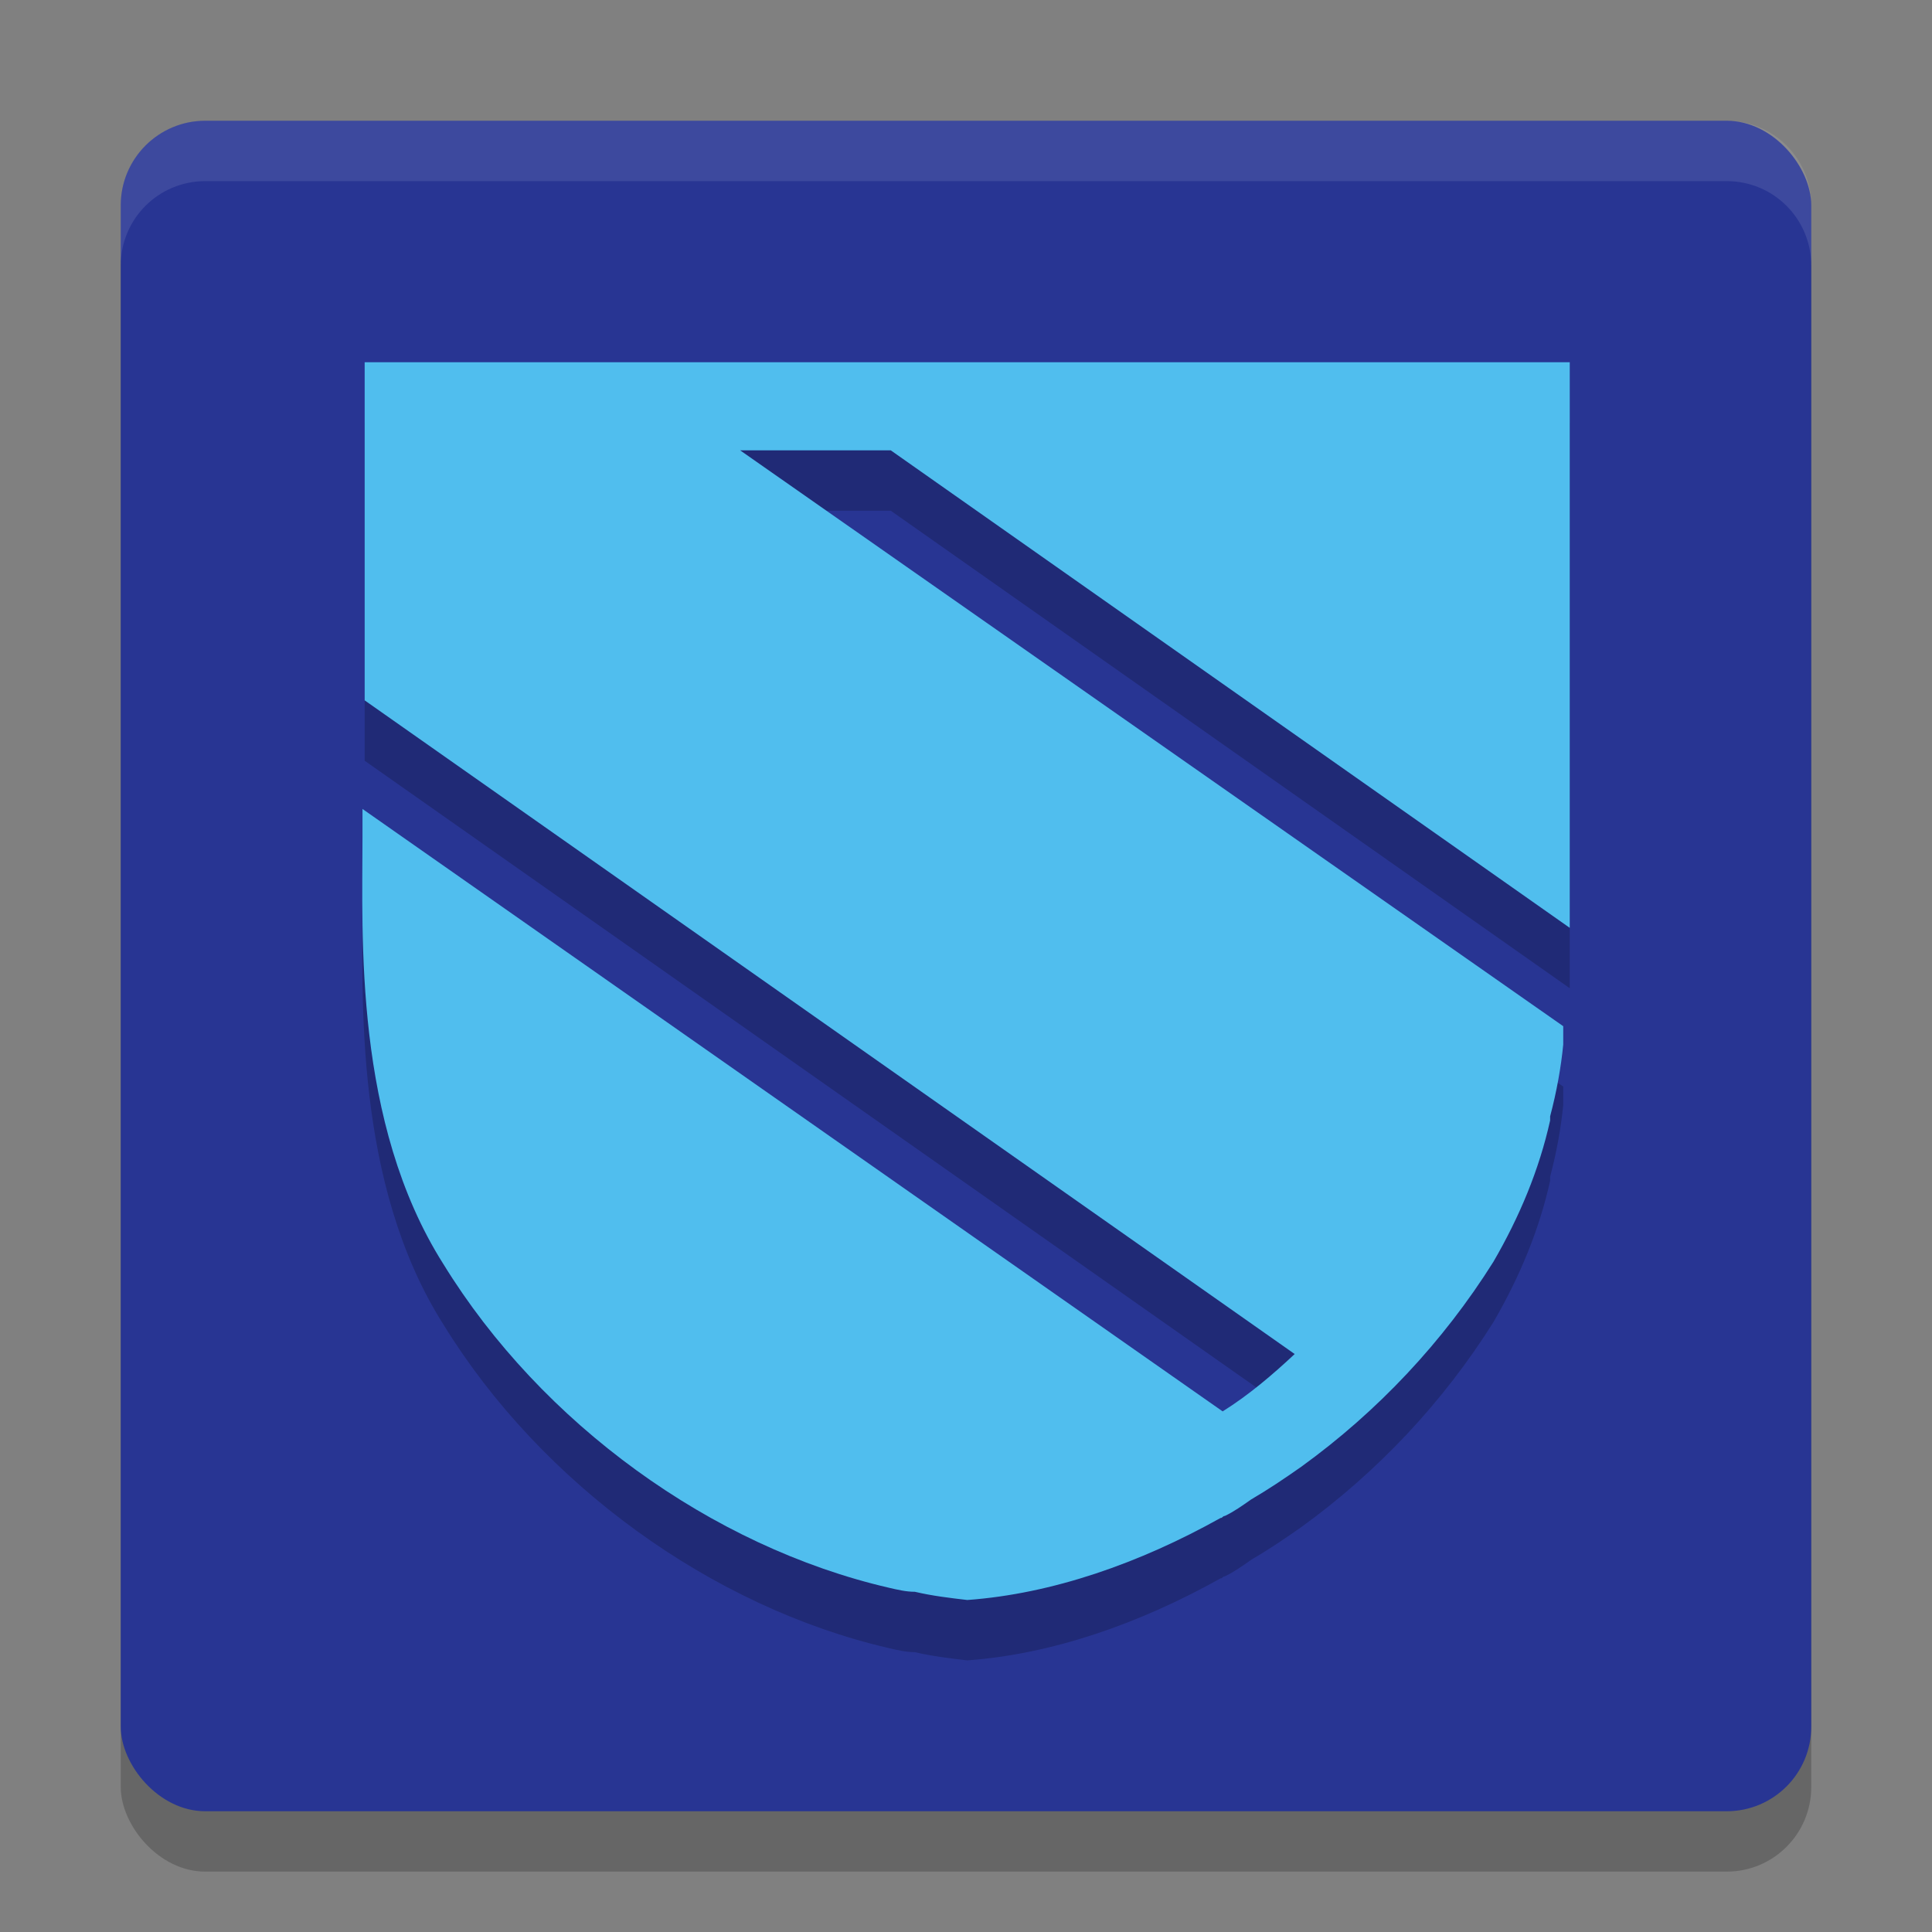 <svg xmlns="http://www.w3.org/2000/svg" width="32" height="32" version="1.1">
 <rect width="100%" height="100%" fill="#808080" stroke="none"/>
 <rect style="opacity:0.2" width="28" height="28" x="2" y="3" rx="1.4" ry="1.4"/>
 <rect style="fill:#283593" width="28" height="28" x="2" y="2" rx="1.4" ry="1.4"/>
 <path style="fill:#ffffff;font-variation-settings:normal;opacity:0.1;stop-color:#000000" d="M 3.4 2 C 2.625 2 2 2.625 2 3.4 L 2 4.4 C 2 3.625 2.625 3 3.4 3 L 28.6 3 C 29.375 3 30 3.625 30 4.4 L 30 3.4 C 30 2.625 29.375 2 28.6 2 L 3.4 2 z"/>
 <path style="font-variation-settings:normal;opacity:0.2;stop-color:#000000" class="st9" d="M 26,7 H 25.892 24.409 12.585 10.09 8.499 6.04 v 5.6 L 21.444,23.427 c -0.362,0.339 -0.759,0.679 -1.193,0.95 L 6.004,14.399 v 0.475 c 0,1.629 -0.145,4.718 1.338,7.06 1.627,2.647 4.448,4.684 7.377,5.363 0,0 0,0 0,0 0,0 0,0 0,0 0.145,0.034 0.289,0.068 0.434,0.068 0.289,0.068 0.579,0.102 0.868,0.136 1.41,-0.102 2.857,-0.611 4.194,-1.358 0.036,0 0.036,-0.034 0.072,-0.034 0.145,-0.068 0.289,-0.17 0.434,-0.272 0.289,-0.17 0.542,-0.339 0.832,-0.543 v 0 c 1.266,-0.916 2.35,-2.07 3.182,-3.394 0.434,-0.747 0.759,-1.527 0.94,-2.342 v -0.068 c 0.108,-0.407 0.181,-0.815 0.217,-1.188 V 17.997 L 12.259,8.459 h 2.495 L 26,16.368 c 0,-0.577 0,-1.12 0,-1.561 z"/>
 <path style="fill:#50beee" class="st9" d="M 26,6 H 25.892 24.409 12.585 10.09 8.499 6.04 v 5.6 L 21.444,22.427 c -0.362,0.339 -0.759,0.679 -1.193,0.95 L 6.004,13.399 v 0.475 c 0,1.629 -0.145,4.718 1.338,7.06 1.627,2.647 4.448,4.684 7.377,5.363 0,0 0,0 0,0 0,0 0,0 0,0 0.145,0.034 0.289,0.068 0.434,0.068 0.289,0.068 0.579,0.102 0.868,0.136 1.41,-0.102 2.857,-0.611 4.194,-1.358 0.036,0 0.036,-0.034 0.072,-0.034 0.145,-0.068 0.289,-0.17 0.434,-0.272 0.289,-0.17 0.542,-0.339 0.832,-0.543 v 0 c 1.266,-0.916 2.35,-2.07 3.182,-3.394 0.434,-0.747 0.759,-1.527 0.94,-2.342 v -0.068 c 0.108,-0.407 0.181,-0.815 0.217,-1.188 V 16.997 L 12.259,7.459 h 2.495 L 26,15.368 c 0,-0.577 0,-1.12 0,-1.561 z"/>
</svg>
